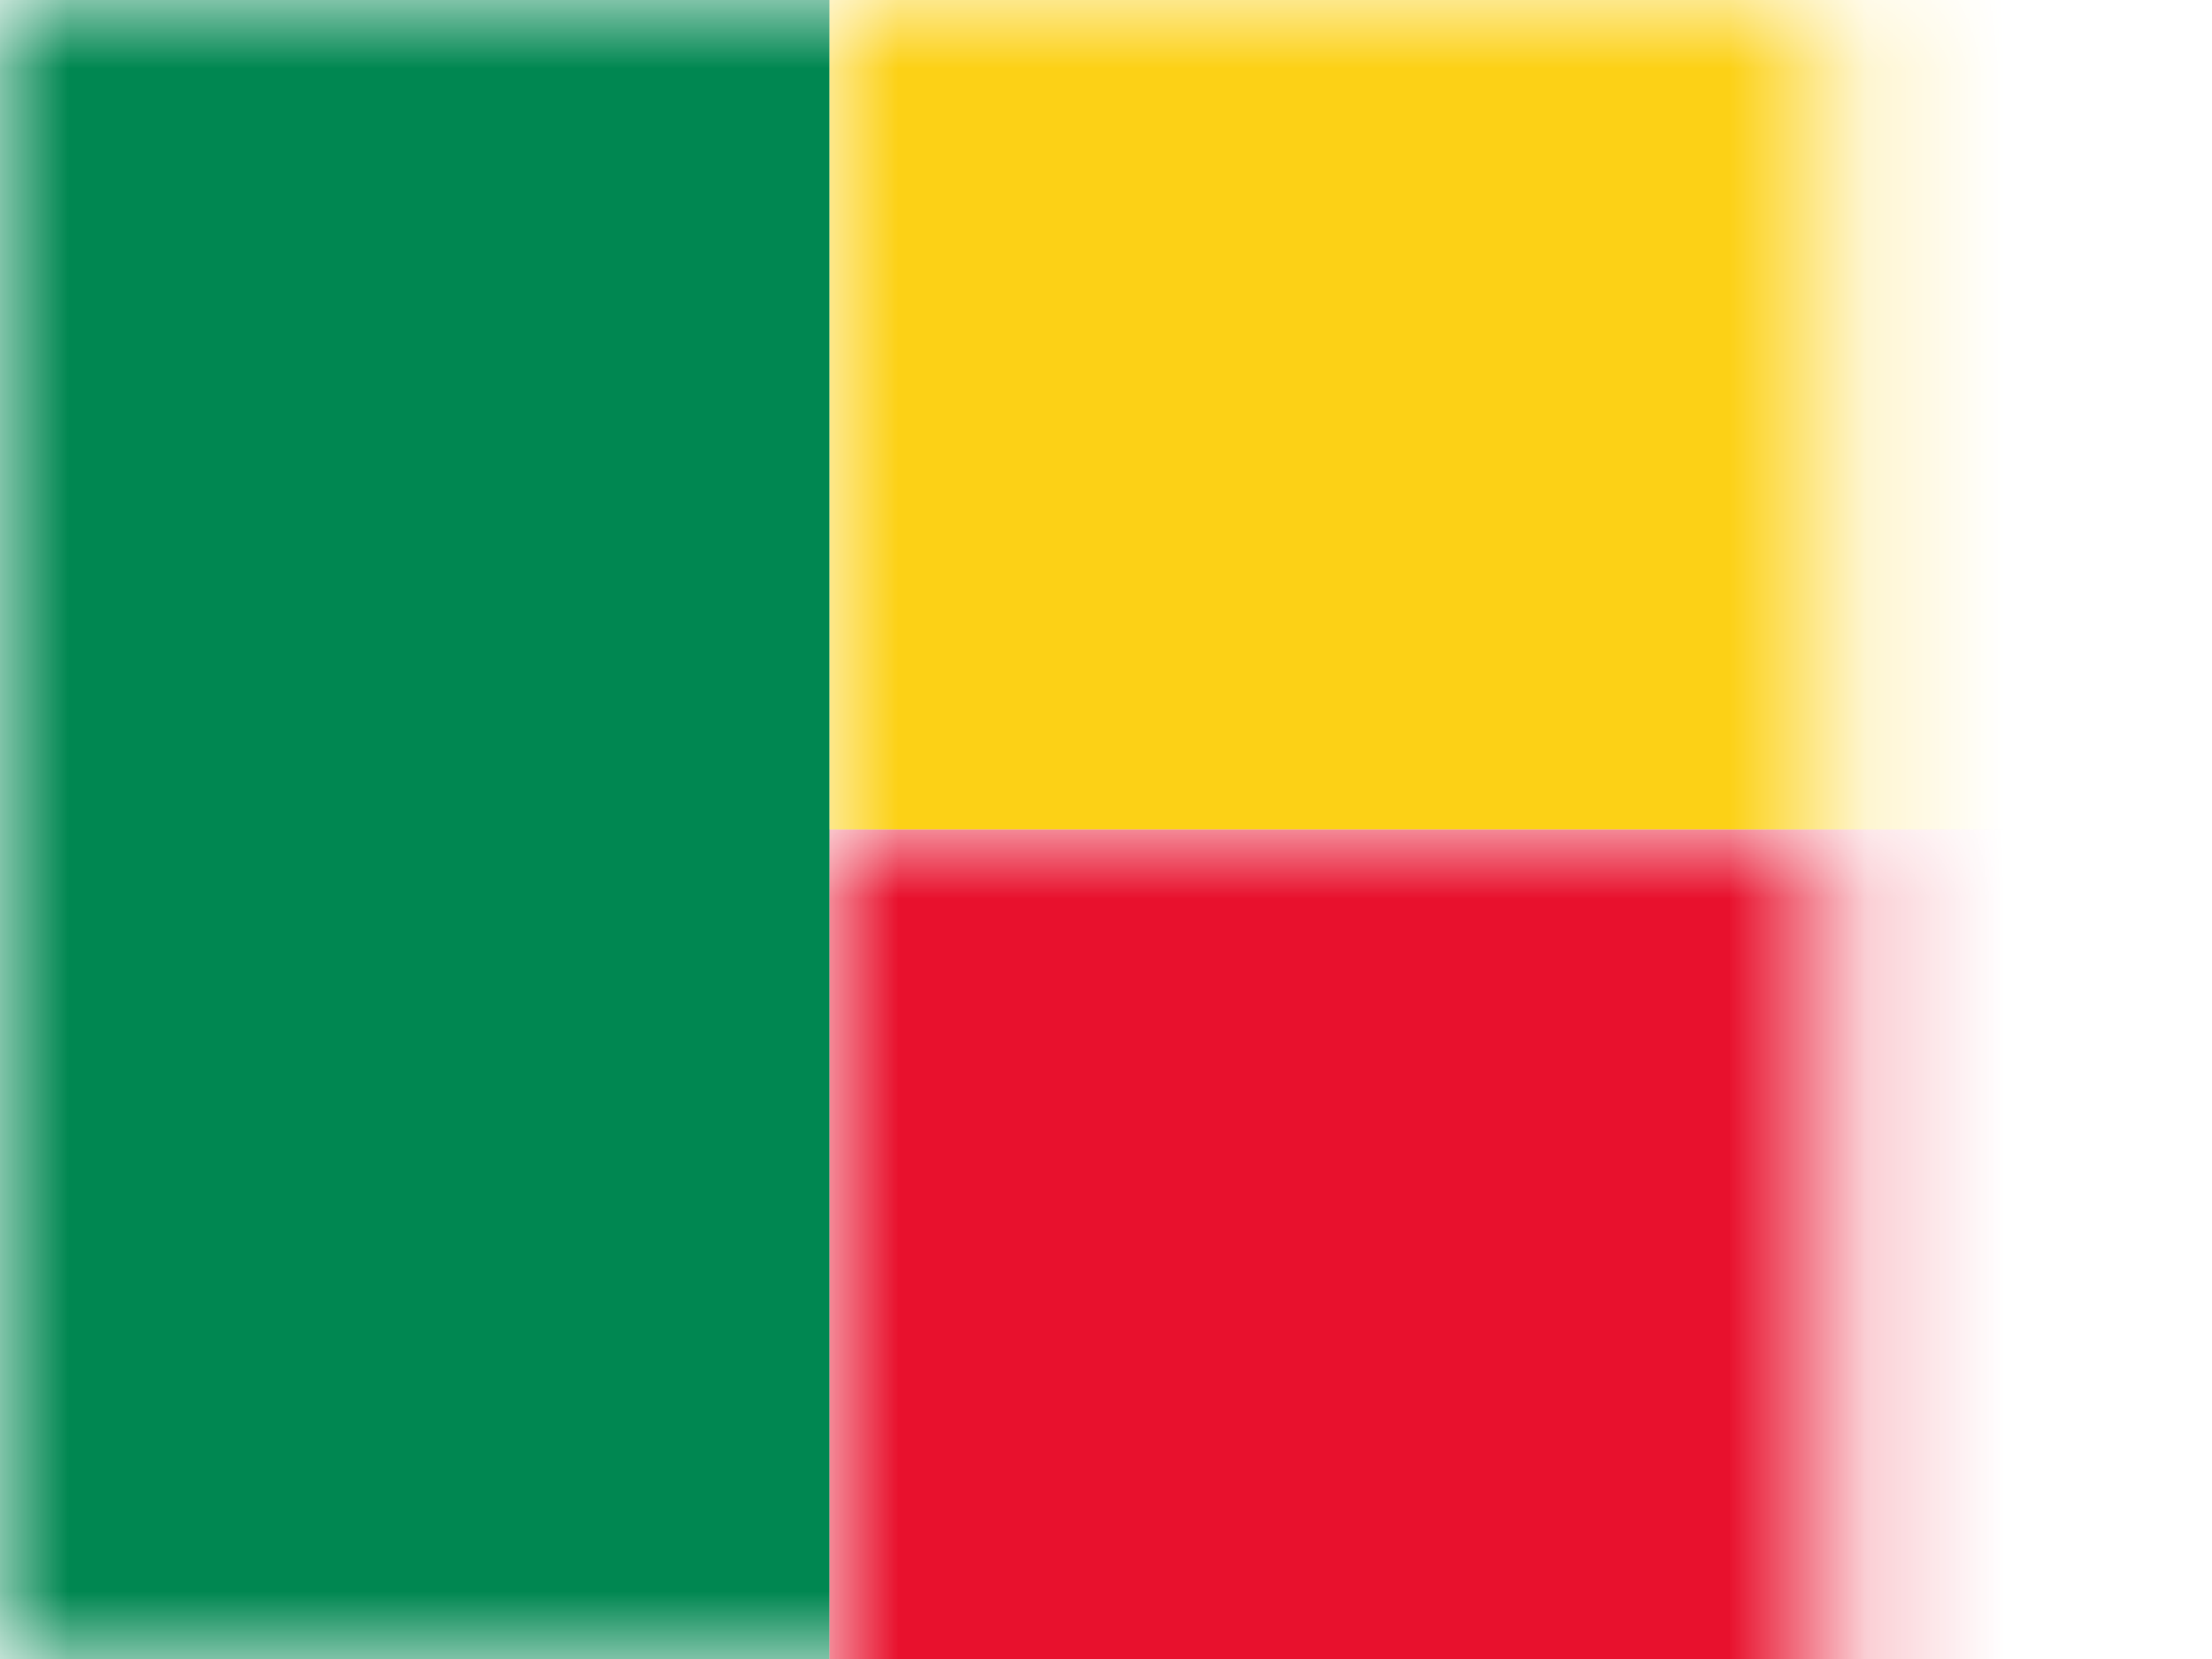 <?xml version="1.0" encoding="UTF-8"?>
<svg width="16px" height="12px" viewBox="0 0 16 12" version="1.1" xmlns="http://www.w3.org/2000/svg" xmlns:xlink="http://www.w3.org/1999/xlink">
    <rect x="0" y="0" width="16" height="12" fill="#333333" stroke="none"/>
    <title>BJ</title>
    <defs>
        <rect id="path-1" x="0" y="0" width="16" height="12"></rect>
    </defs>
    <g id="BJ" stroke="none" stroke-width="1" fill="none" fill-rule="evenodd">
        <g id="Benin">
            <mask id="mask-2" fill="white">
                <use xlink:href="#path-1"></use>
            </mask>
            <use id="Rectangle-77" fill="#FFFFFF" xlink:href="#path-1"></use>
            <rect id="Rectangle-119-Copy" fill="#008751" mask="url(#mask-2)" x="0" y="0" width="6" height="12"></rect>
            <rect id="Rectangle-119-Copy-33" fill="#FCD116" mask="url(#mask-2)" x="6" y="0" width="10" height="6"></rect>
            <rect id="Rectangle-119-Copy-34" fill="#E8112D" mask="url(#mask-2)" x="6" y="6" width="10" height="6"></rect>
            <g id="Overlay" mask="url(#mask-2)" opacity="0" stroke="#000000" stroke-opacity="0.504">
                <g>
                    <rect style="mix-blend-mode: multiply;" x="0.5" y="0.5" width="15" height="11"></rect>
                </g>
            </g>
        </g>
    </g>
</svg>